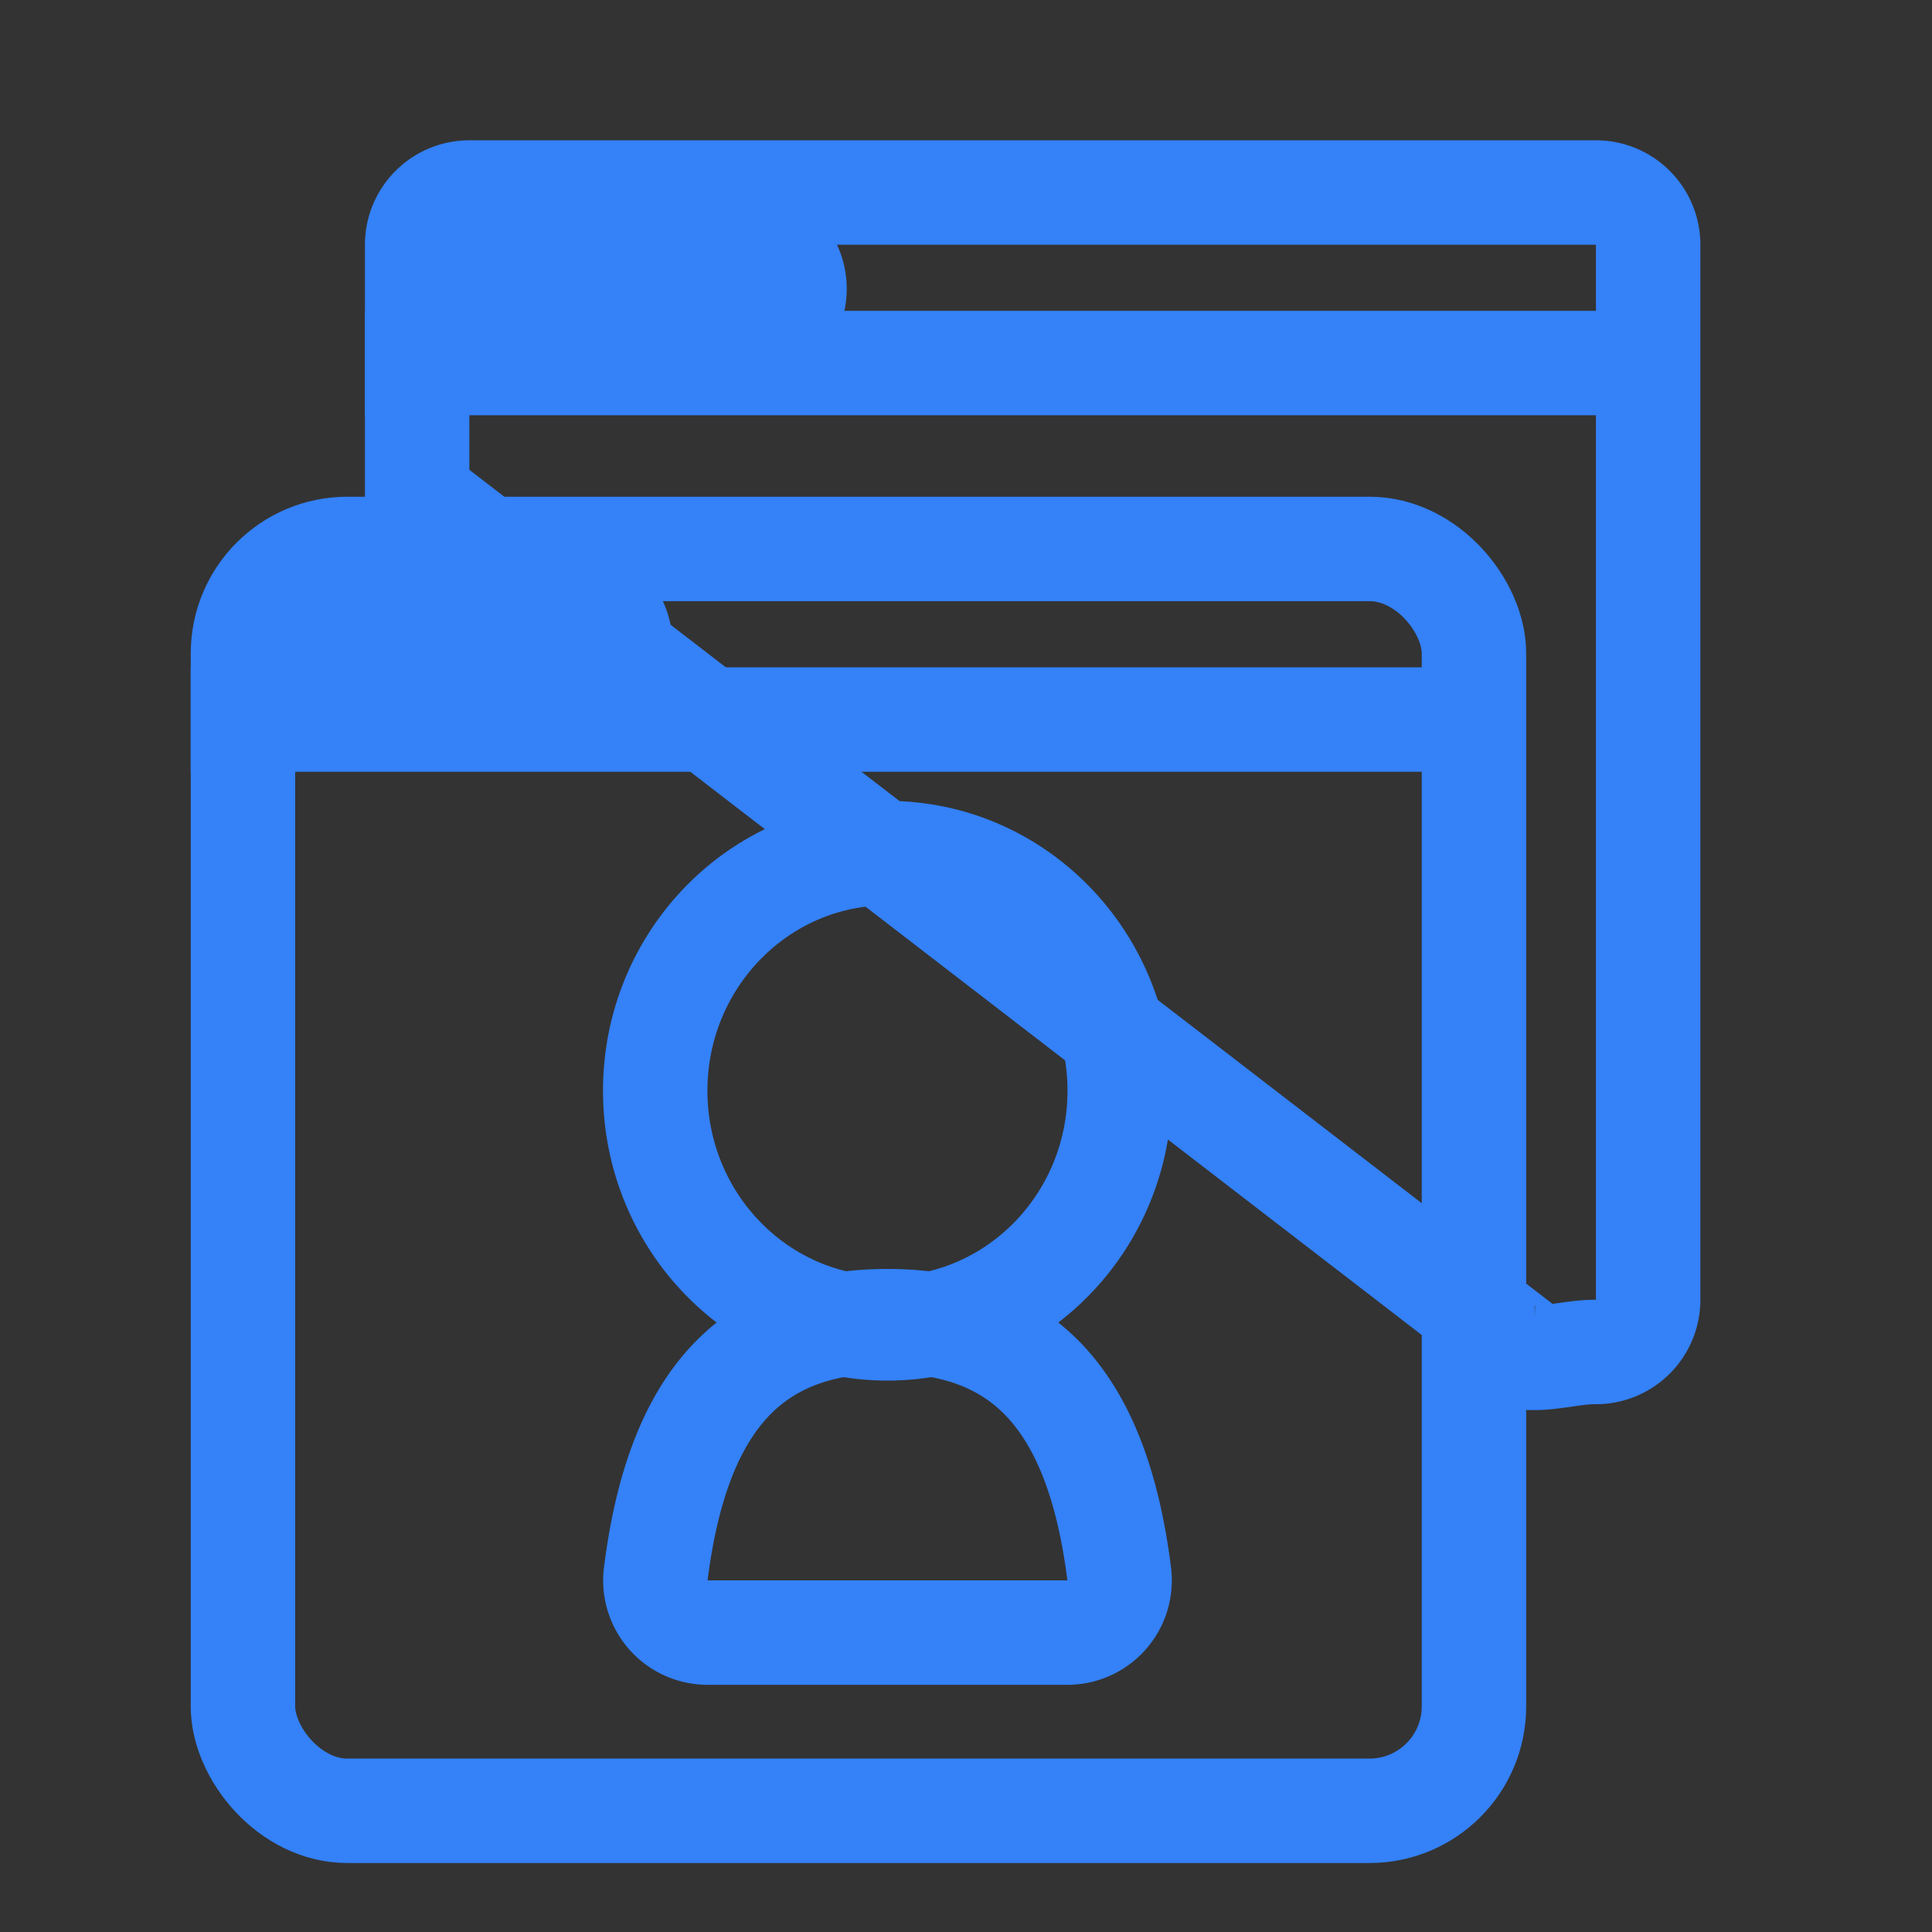 <svg xmlns="http://www.w3.org/2000/svg" width="37" height="37" viewBox="0 0 37 37">
    <rect x="0" y="0" width="37" height="37" fill="#333333" stroke="none"/>
    <g fill="none" fill-rule="evenodd" stroke="#3481F8" stroke-width="2">
        <path d="M7.989 9.49l21.446 16.514c.062 0 .147-.007.256-.02a9.56 9.56 0 0 0 .202-.026c.396-.056.486-.066.671-.066a1 1 0 0 0 1-1V4.687a1 1 0 0 0-1-1H8.989a1 1 0 0 0-1 1V9.49zm21.405 16.515a.597.597 0 0 0 .011 0z"/>
        <path fill="#D8D8D8" d="M6.989 6.953h24.463"/>
        <ellipse cx="9.769" cy="5.531" fill="#FFF" rx="1" ry="1"/>
        <ellipse cx="11.993" cy="5.531" fill="#FFF" rx="1" ry="1"/>
        <ellipse cx="14.216" cy="5.531" fill="#FFF" rx="1" ry="1"/>
        <rect width="23.575" height="24.166" x="4.653" y="10.513" rx="2"/>
        <path fill="#D8D8D8" d="M3.653 13.78h24.463"/>
        <ellipse cx="6.407" cy="12.357" fill="#FFF" rx="1" ry="1"/>
        <ellipse cx="8.657" cy="12.357" fill="#FFF" rx="1" ry="1"/>
        <ellipse cx="10.881" cy="12.357" fill="#FFF" rx="1" ry="1"/>
        <ellipse cx="16.996" cy="20.889" rx="4.448" ry="4.551"/>
        <path d="M16.996 25.302c-2.594 0-4.016 1.497-4.437 4.839a1 1 0 0 0 .992 1.125h6.89a1 1 0 0 0 .993-1.125c-.421-3.342-1.844-4.839-4.438-4.839z"/>
    </g>
</svg>
